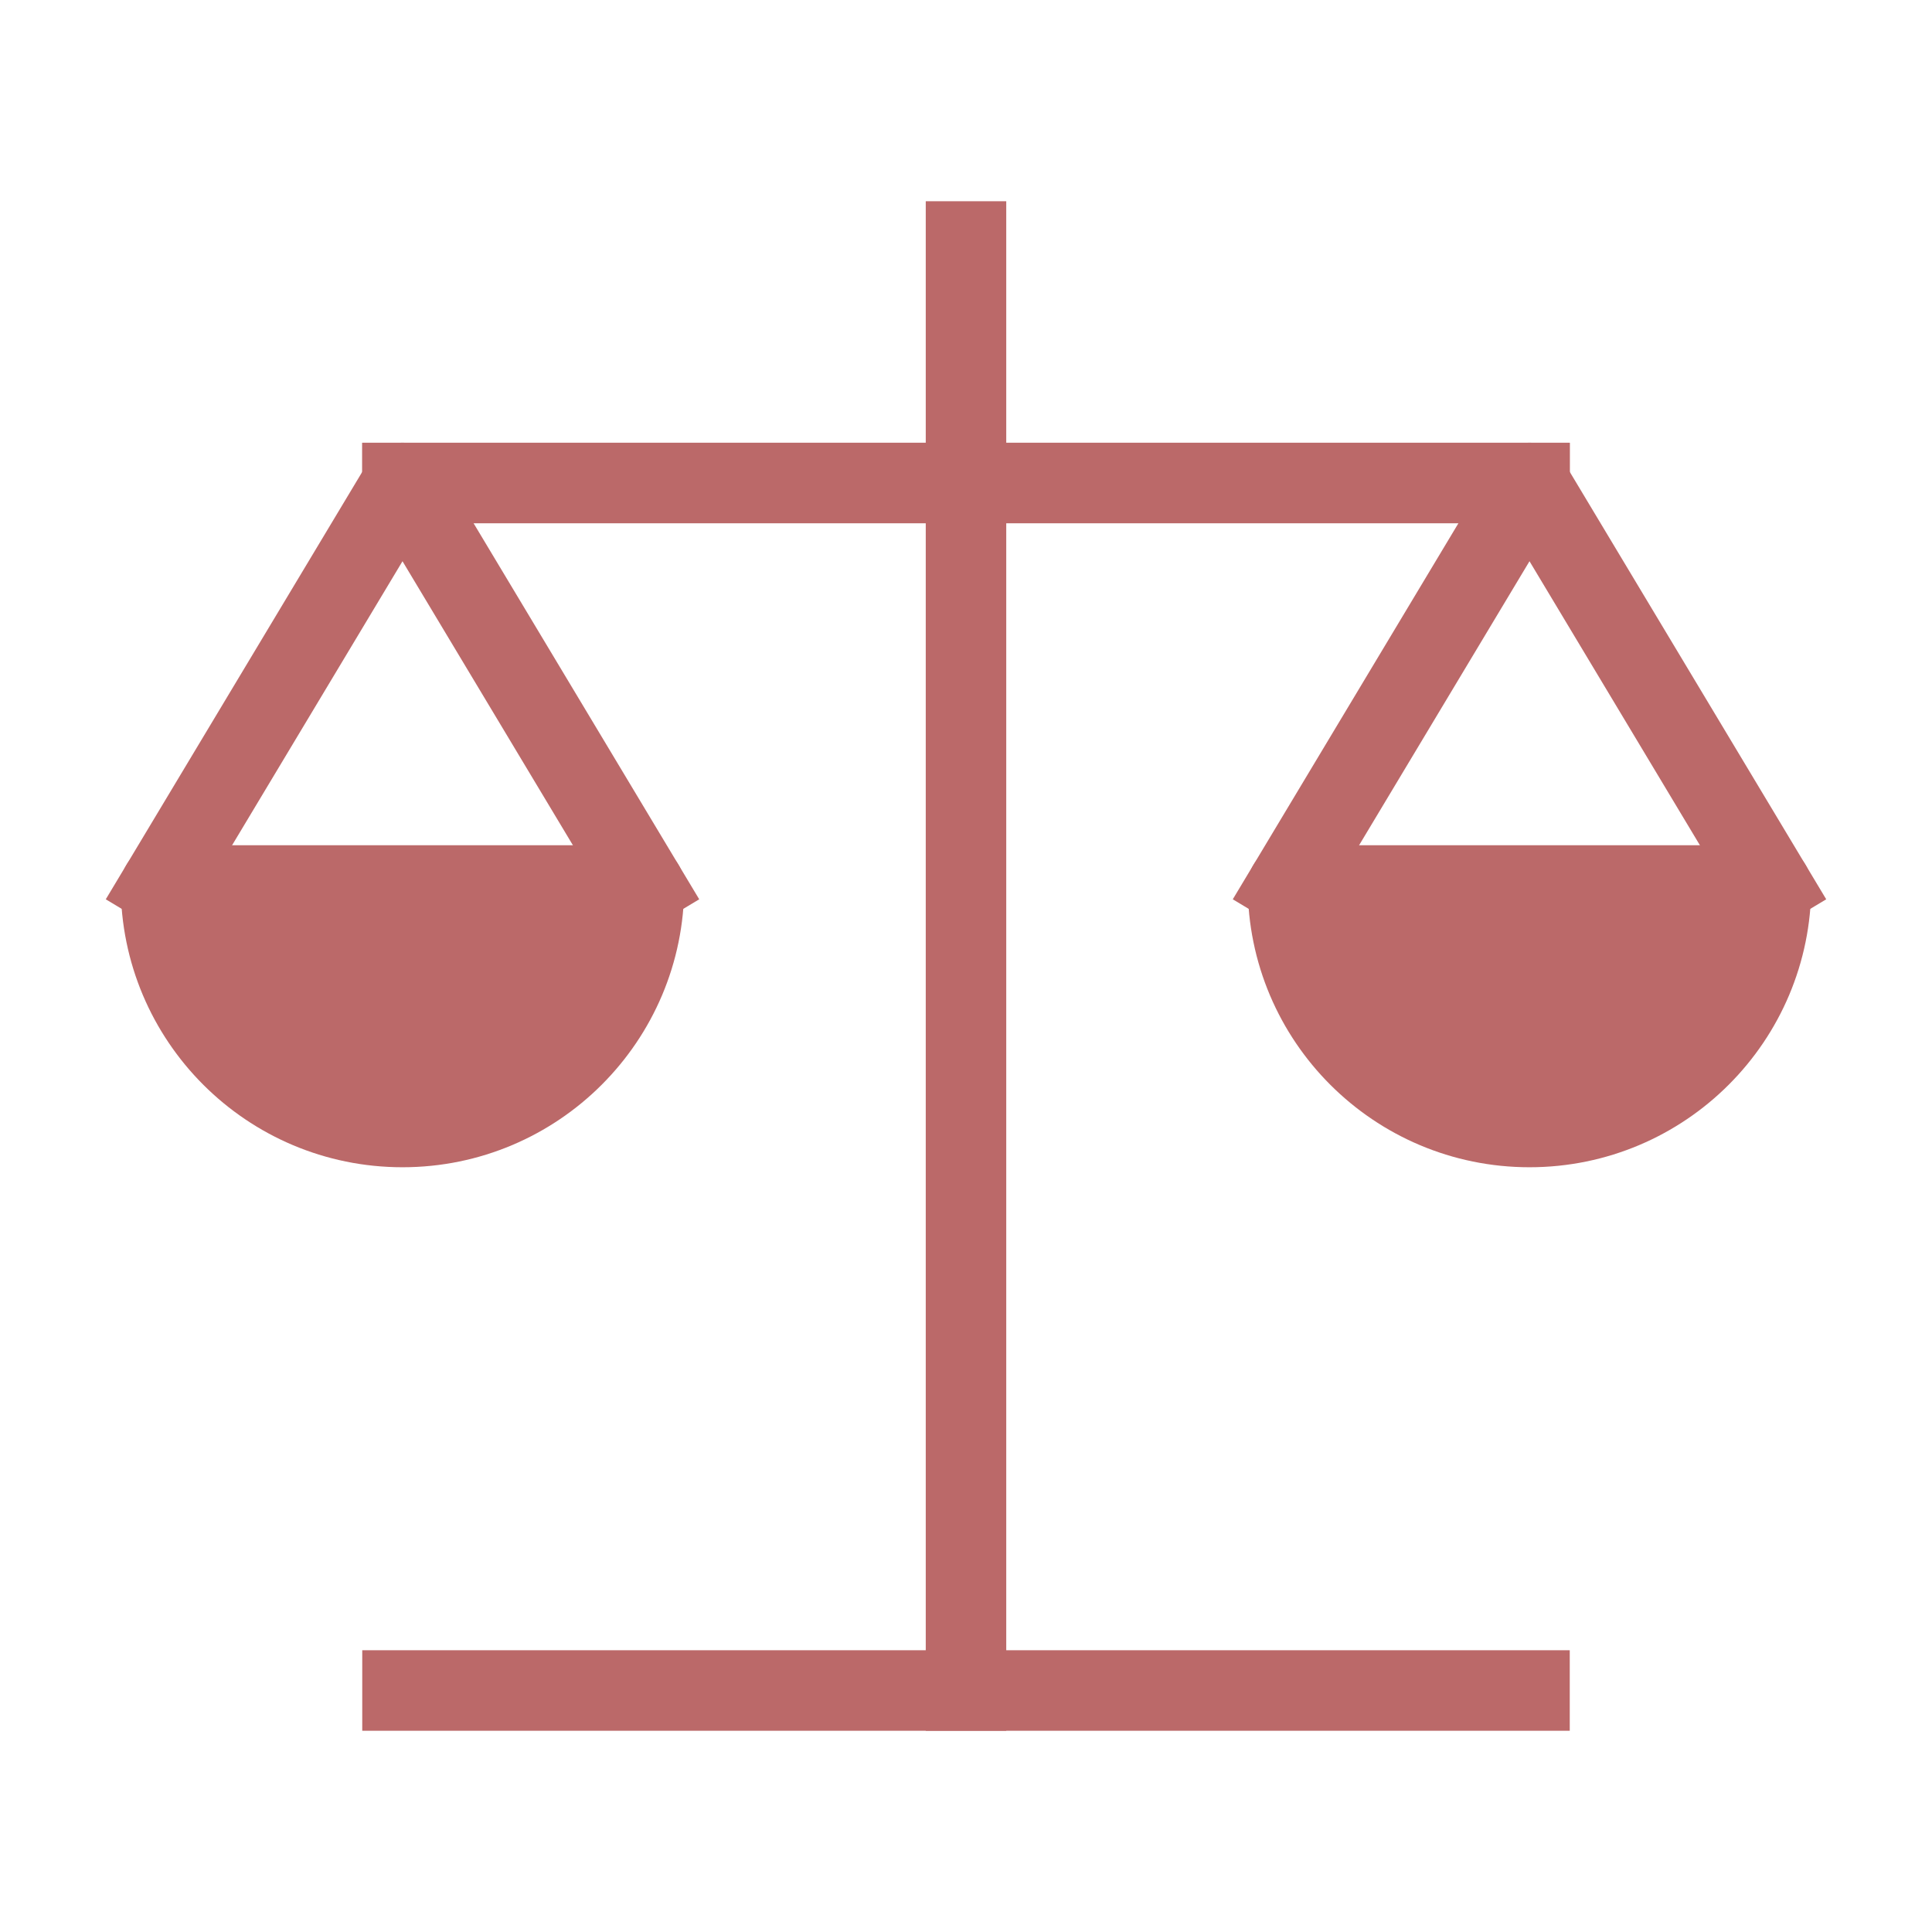<?xml version="1.0" encoding="UTF-8"?><svg width="48" height="48" viewBox="0 0 48 48" fill="none" xmlns="http://www.w3.org/2000/svg"><path d="M16 22L10 12L4 22" stroke="#bb6969" stroke-width="2" stroke-linecap="square" stroke-linejoin="round"/><path fill-rule="evenodd" clip-rule="evenodd" d="M10 28C13.314 28 16 25.314 16 22H4C4 25.314 6.686 28 10 28Z" fill="#bb6969" stroke="#bb6969" stroke-width="2" stroke-linecap="square" stroke-linejoin="round"/><path d="M44 22L38 12L32 22" stroke="#bb6969" stroke-width="2" stroke-linecap="square" stroke-linejoin="round"/><path fill-rule="evenodd" clip-rule="evenodd" d="M38 28C41.314 28 44 25.314 44 22H32C32 25.314 34.686 28 38 28Z" fill="#bb6969" stroke="#bb6969" stroke-width="2" stroke-linecap="square" stroke-linejoin="round"/><path d="M24 6V42" stroke="#bb6969" stroke-width="2" stroke-linecap="square" stroke-linejoin="round"/><path d="M10 12H24H38" stroke="#bb6969" stroke-width="2" stroke-linecap="square" stroke-linejoin="round"/><path d="M10 12H24H38" stroke="#bb6969" stroke-width="2" stroke-linecap="square" stroke-linejoin="round"/><path d="M38 42H24H10" stroke="#bb6969" stroke-width="2" stroke-linecap="square" stroke-linejoin="round"/></svg>